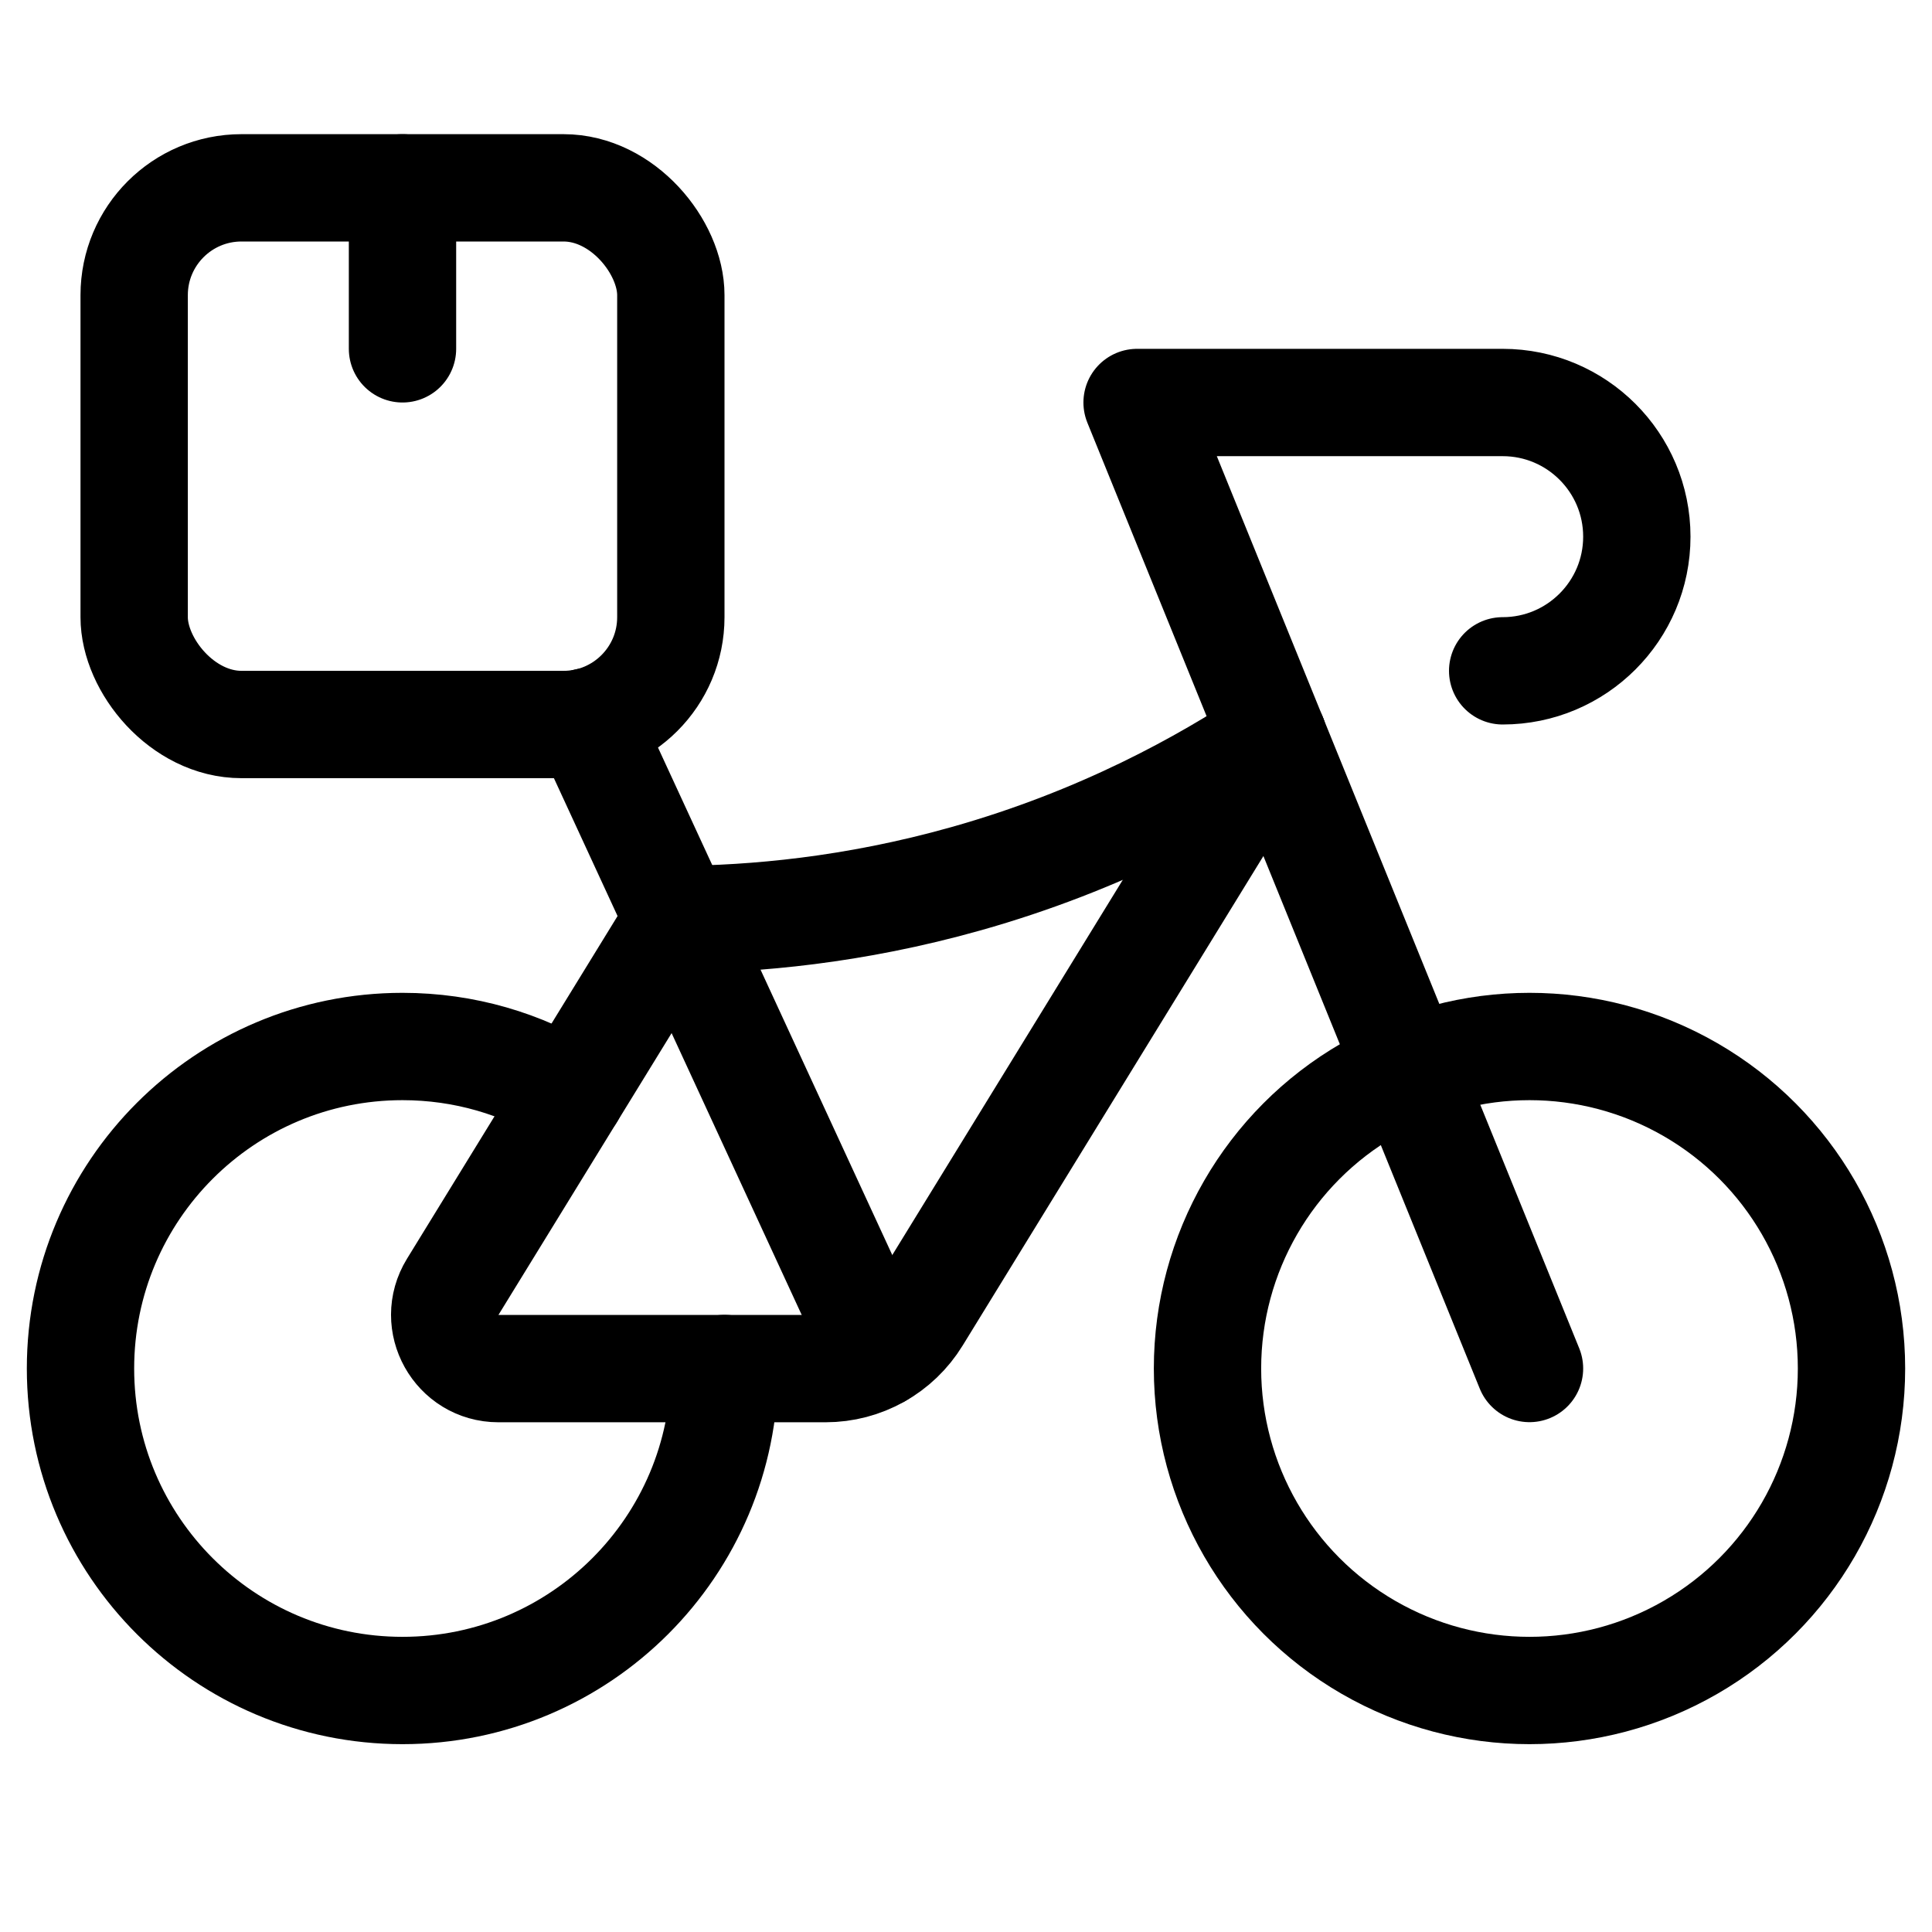 <svg xmlns="http://www.w3.org/2000/svg" height="18" width="18" viewBox="0 0 18 18"><title>bike delivery</title><g fill="none" stroke="currentColor" class="nc-icon-wrapper"><path d="M6.75,12.75c0,1.657-1.343,3-3,3s-3-1.343-3-3,1.343-3,3-3c.576,0,1.114,.162,1.571,.444" stroke-linecap="round" stroke-linejoin="round"></path><circle cx="14.25" cy="12.75" r="3" stroke-linecap="round" stroke-linejoin="round"></circle><line x1="8.189" y1="12.617" x2="5.469" y2="6.725" stroke-linecap="round" stroke-linejoin="round"></line><path d="M6.32,8.568l-2.102,3.421c-.205,.333,.035,.762,.426,.762h3.047c.348,0,.67-.18,.852-.477l3.319-5.402" stroke-linecap="round" stroke-linejoin="round"></path><path d="M14.25,12.75L10.594,3.75h3.406c.69,0,1.25,.56,1.25,1.25h0c0,.69-.56,1.25-1.25,1.25" stroke-linecap="round" stroke-linejoin="round"></path><path d="M11.862,6.871c-.64,.425-1.602,.961-2.862,1.316-1.054,.297-1.984,.375-2.68,.38" stroke-linecap="round" stroke-linejoin="round"></path><rect x="1.25" y="1.75" width="5" height="5" rx="1" ry="1" stroke-linecap="round" stroke-linejoin="round" stroke="currentColor"></rect><line x1="3.75" y1="1.75" x2="3.75" y2="3.25" stroke-linecap="round" stroke-linejoin="round" stroke="currentColor"></line></g></svg>